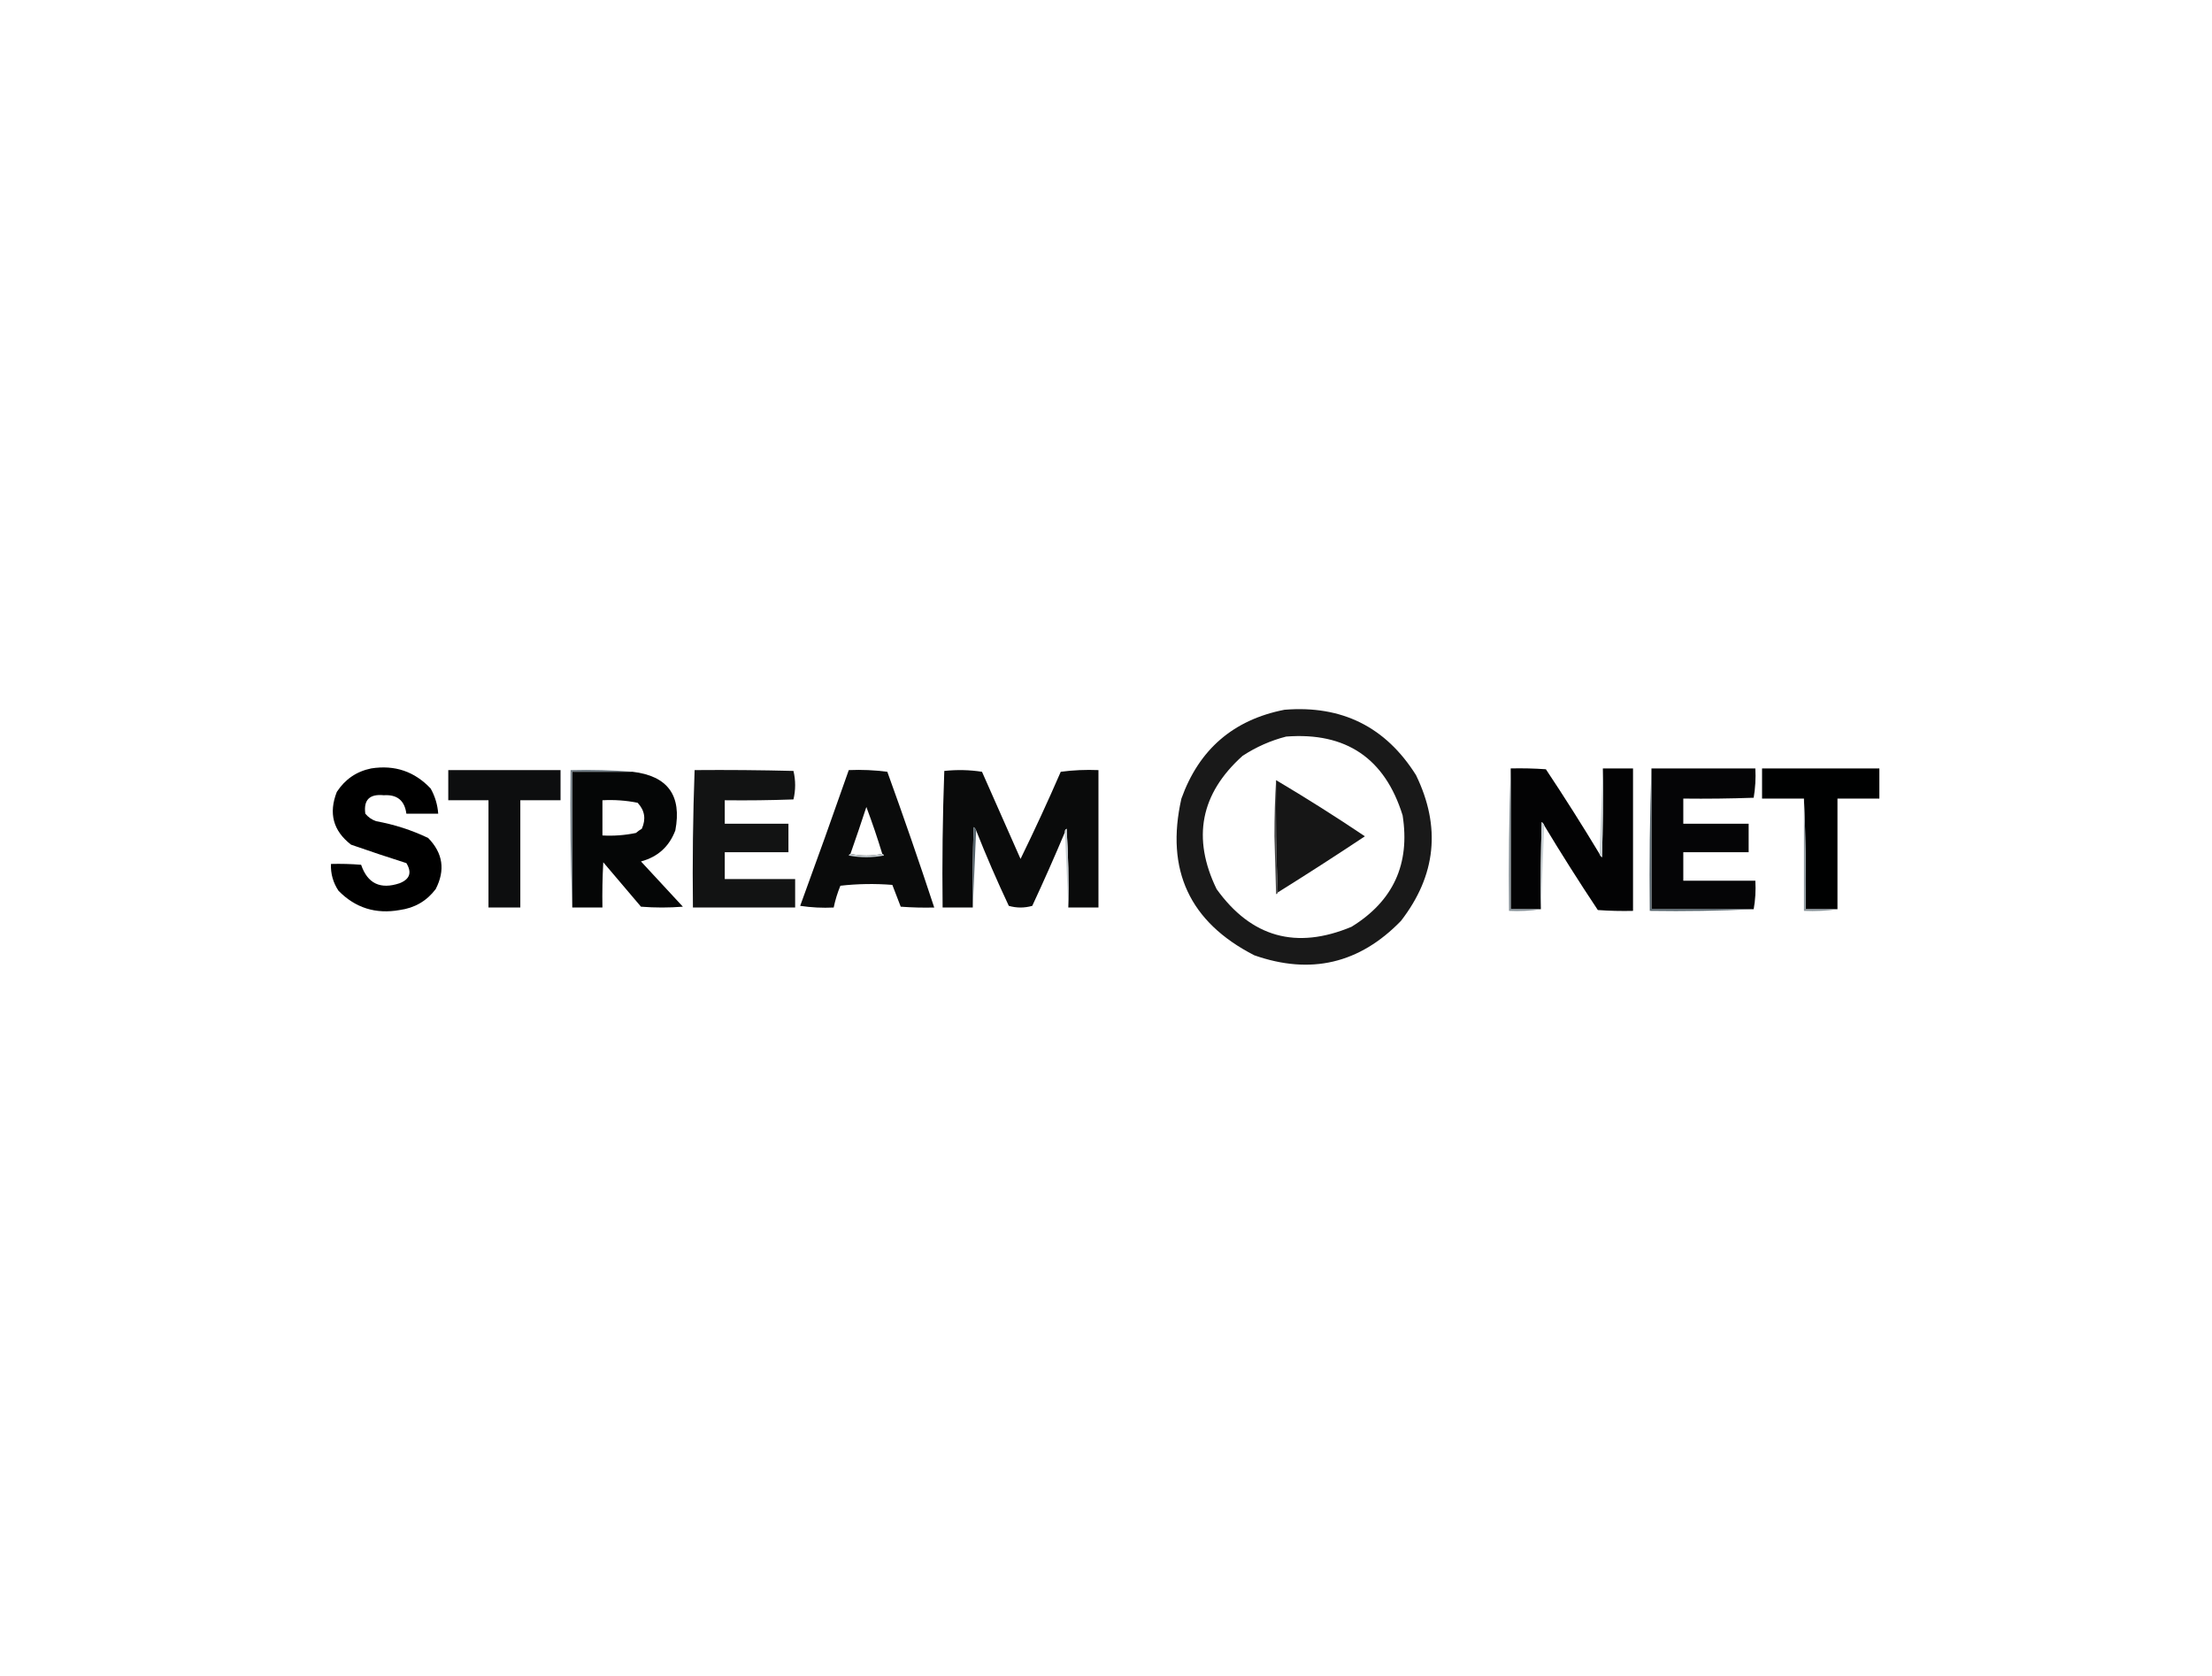 <?xml version="1.0" encoding="UTF-8"?>
<!DOCTYPE svg PUBLIC "-//W3C//DTD SVG 1.1//EN" "http://www.w3.org/Graphics/SVG/1.1/DTD/svg11.dtd">
<svg xmlns="http://www.w3.org/2000/svg" version="1.1" width="1320px" height="1000px" style="shape-rendering:geometricPrecision; text-rendering:geometricPrecision; image-rendering:optimizeQuality; fill-rule:evenodd; clip-rule:evenodd" xmlns:xlink="http://www.w3.org/1999/xlink">
<g><path style="opacity:1" fill="#191919" d="M 766.5,423.5 C 800.738,420.703 826.905,433.703 845,462.5C 860.008,493.376 857.008,522.376 836,549.5C 811.296,574.966 782.13,581.8 748.5,570C 709.868,550.228 695.368,519.062 705,476.5C 715.531,447.127 736.031,429.461 766.5,423.5 Z M 767.5,439.5 C 803.24,436.762 826.407,452.428 837,486.5C 841.58,515.502 831.414,537.669 806.5,553C 773.53,566.781 746.696,559.281 726,530.5C 711.214,500.043 716.38,473.543 741.5,451C 749.599,445.697 758.265,441.863 767.5,439.5 Z"/></g>
<g><path style="opacity:1" fill="#0c    0d0e" d="M 221.5,458.5 C 235.546,456.295 247.38,460.295 257,470.5C 259.617,475.183 261.117,480.183 261.5,485.5C 255.167,485.5 248.833,485.5 242.5,485.5C 241.465,477.635 236.965,473.968 229,474.5C 220.533,473.632 216.867,477.299 218,485.5C 219.731,487.617 221.898,489.117 224.5,490C 235.29,491.947 245.623,495.28 255.5,500C 264.324,509.003 265.824,519.17 260,530.5C 254.641,537.602 247.475,541.768 238.5,543C 224.201,545.557 212.035,541.723 202,531.5C 198.768,526.639 197.268,521.306 197.5,515.5C 203.509,515.334 209.509,515.501 215.5,516C 219.331,527.202 226.998,530.869 238.5,527C 244.583,524.588 245.916,520.588 242.5,515C 231.452,511.488 220.452,507.821 209.5,504C 198.809,495.743 195.976,485.243 201,472.5C 205.945,464.953 212.778,460.286 221.5,458.5 Z"/></g>
<g><path style="opacity:1" fill="#030304" d="M 901.5,458.5 C 908.508,458.334 915.508,458.5 922.5,459C 933.552,475.608 944.219,492.441 954.5,509.5C 954.783,510.289 955.283,510.956 956,511.5C 956.5,493.836 956.667,476.17 956.5,458.5C 962.5,458.5 968.5,458.5 974.5,458.5C 974.5,486.833 974.5,515.167 974.5,543.5C 967.492,543.666 960.492,543.5 953.5,543C 942.448,526.392 931.781,509.559 921.5,492.5C 921.217,491.711 920.717,491.044 920,490.5C 919.5,507.83 919.333,525.163 919.5,542.5C 913.5,542.5 907.5,542.5 901.5,542.5C 901.5,514.5 901.5,486.5 901.5,458.5 Z"/></g>
<g><path style="opacity:1" fill="#050506" d="M 985.5,458.5 C 1006.17,458.5 1026.83,458.5 1047.5,458.5C 1047.81,464.425 1047.47,470.259 1046.5,476C 1032.5,476.5 1018.5,476.667 1004.5,476.5C 1004.5,481.5 1004.5,486.5 1004.5,491.5C 1017.5,491.5 1030.5,491.5 1043.5,491.5C 1043.5,497.167 1043.5,502.833 1043.5,508.5C 1030.5,508.5 1017.5,508.5 1004.5,508.5C 1004.5,514.167 1004.5,519.833 1004.5,525.5C 1018.83,525.5 1033.17,525.5 1047.5,525.5C 1047.82,531.358 1047.49,537.025 1046.5,542.5C 1026.17,542.5 1005.83,542.5 985.5,542.5C 985.5,514.5 985.5,486.5 985.5,458.5 Z"/></g>
<g><path style="opacity:1" fill="#000101" d="M 1096.5,542.5 C 1090.17,542.5 1083.83,542.5 1077.5,542.5C 1077.83,520.327 1077.5,498.327 1076.5,476.5C 1068.17,476.5 1059.83,476.5 1051.5,476.5C 1051.5,470.5 1051.5,464.5 1051.5,458.5C 1074.83,458.5 1098.17,458.5 1121.5,458.5C 1121.5,464.5 1121.5,470.5 1121.5,476.5C 1113.17,476.5 1104.83,476.5 1096.5,476.5C 1096.5,498.5 1096.5,520.5 1096.5,542.5 Z"/></g>
<g><path style="opacity:1" fill="#0d0e0f" d="M 267.5,459.5 C 289.833,459.5 312.167,459.5 334.5,459.5C 334.5,465.5 334.5,471.5 334.5,477.5C 326.5,477.5 318.5,477.5 310.5,477.5C 310.5,498.833 310.5,520.167 310.5,541.5C 304.167,541.5 297.833,541.5 291.5,541.5C 291.5,520.167 291.5,498.833 291.5,477.5C 283.5,477.5 275.5,477.5 267.5,477.5C 267.5,471.5 267.5,465.5 267.5,459.5 Z"/></g>
<g><path style="opacity:1" fill="#050606" d="M 377.5,460.5 C 398.467,462.978 406.967,474.645 403,495.5C 399.336,505.163 392.503,511.33 382.5,514C 390.833,523 399.167,532 407.5,541C 399.167,541.667 390.833,541.667 382.5,541C 375,532.167 367.5,523.333 360,514.5C 359.5,523.494 359.334,532.494 359.5,541.5C 353.5,541.5 347.5,541.5 341.5,541.5C 341.5,514.5 341.5,487.5 341.5,460.5C 353.5,460.5 365.5,460.5 377.5,460.5 Z M 359.5,477.5 C 366.589,477.116 373.589,477.616 380.5,479C 384.749,483.546 385.582,488.713 383,494.5C 381.745,495.211 380.579,496.044 379.5,497C 372.924,498.377 366.257,498.877 359.5,498.5C 359.5,491.5 359.5,484.5 359.5,477.5 Z"/></g>
<g><path style="opacity:1" fill="#121313" d="M 414.5,459.5 C 434.169,459.333 453.836,459.5 473.5,460C 474.833,465.667 474.833,471.333 473.5,477C 459.837,477.5 446.171,477.667 432.5,477.5C 432.5,482.167 432.5,486.833 432.5,491.5C 445.167,491.5 457.833,491.5 470.5,491.5C 470.5,497.167 470.5,502.833 470.5,508.5C 457.833,508.5 445.167,508.5 432.5,508.5C 432.5,513.833 432.5,519.167 432.5,524.5C 446.5,524.5 460.5,524.5 474.5,524.5C 474.5,530.167 474.5,535.833 474.5,541.5C 454.167,541.5 433.833,541.5 413.5,541.5C 413.176,514.093 413.509,486.759 414.5,459.5 Z"/></g>
<g><path style="opacity:1" fill="#0a0b0b" d="M 506.5,459.5 C 514.196,459.169 521.862,459.503 529.5,460.5C 539.239,487.385 548.573,514.385 557.5,541.5C 550.825,541.666 544.158,541.5 537.5,541C 535.833,536.667 534.167,532.333 532.5,528C 522.151,527.168 511.817,527.334 501.5,528.5C 499.758,532.725 498.424,537.059 497.5,541.5C 490.8,541.83 484.134,541.497 477.5,540.5C 487.372,513.548 497.039,486.548 506.5,459.5 Z M 526.5,509.5 C 520.167,510.833 513.833,510.833 507.5,509.5C 510.756,500.232 513.923,490.899 517,481.5C 520.471,490.745 523.637,500.079 526.5,509.5 Z"/></g>
<g><path style="opacity:1" fill="#0a0b0b" d="M 637.5,541.5 C 637.833,525.819 637.499,510.152 636.5,494.5C 635.702,494.957 635.369,495.624 635.5,496.5C 629.287,511.263 622.787,525.93 616,540.5C 611.333,541.833 606.667,541.833 602,540.5C 595.005,525.67 588.505,510.67 582.5,495.5C 582.217,494.711 581.717,494.044 581,493.5C 580.5,509.497 580.333,525.497 580.5,541.5C 574.5,541.5 568.5,541.5 562.5,541.5C 562.172,514.259 562.505,487.093 563.5,460C 571.08,459.187 578.58,459.353 586,460.5C 593.667,477.833 601.333,495.167 609,512.5C 617.379,495.371 625.379,478.037 633,460.5C 640.413,459.519 647.913,459.186 655.5,459.5C 655.5,486.833 655.5,514.167 655.5,541.5C 649.5,541.5 643.5,541.5 637.5,541.5 Z"/></g>
<g><path style="opacity:1" fill="#cad2d6" d="M 956.5,458.5 C 956.667,476.17 956.5,493.836 956,511.5C 955.283,510.956 954.783,510.289 954.5,509.5C 955.167,492.5 955.833,475.5 956.5,458.5 Z"/></g>
<g><path style="opacity:1" fill="#6f7b83" d="M 377.5,460.5 C 365.5,460.5 353.5,460.5 341.5,460.5C 341.5,487.5 341.5,514.5 341.5,541.5C 340.502,514.338 340.169,487.005 340.5,459.5C 353.011,459.171 365.345,459.505 377.5,460.5 Z"/></g>
<g><path style="opacity:1" fill="#4a4a4a" d="M 761.5,465.5 C 761.169,488.006 761.503,510.34 762.5,532.5C 762.44,533.043 762.107,533.376 761.5,533.5C 761.167,522 760.833,510.5 760.5,499C 760.489,487.092 760.823,475.925 761.5,465.5 Z"/></g>
<g><path style="opacity:1" fill="#161616" d="M 761.5,465.5 C 779.448,476.145 797.115,487.312 814.5,499C 797.308,510.427 779.975,521.593 762.5,532.5C 761.503,510.34 761.169,488.006 761.5,465.5 Z"/></g>
<g><path style="opacity:1" fill="#cad2d6" d="M 921.5,492.5 C 920.833,509.167 920.167,525.833 919.5,542.5C 919.333,525.163 919.5,507.83 920,490.5C 920.717,491.044 921.217,491.711 921.5,492.5 Z"/></g>
<g><path style="opacity:1" fill="#57656d" d="M 582.5,495.5 C 581.833,510.833 581.167,526.167 580.5,541.5C 580.333,525.497 580.5,509.497 581,493.5C 581.717,494.044 582.217,494.711 582.5,495.5 Z"/></g>
<g><path style="opacity:1" fill="#c7cfd3" d="M 637.5,541.5 C 636.833,526.5 636.167,511.5 635.5,496.5C 635.369,495.624 635.702,494.957 636.5,494.5C 637.499,510.152 637.833,525.819 637.5,541.5 Z"/></g>
<g><path style="opacity:1" fill="#c5cdd1" d="M 507.5,509.5 C 513.833,510.833 520.167,510.833 526.5,509.5C 527.043,509.56 527.376,509.893 527.5,510.5C 520.5,511.833 513.5,511.833 506.5,510.5C 506.624,509.893 506.957,509.56 507.5,509.5 Z"/></g>
<g><path style="opacity:1" fill="#869198" d="M 901.5,458.5 C 901.5,486.5 901.5,514.5 901.5,542.5C 907.5,542.5 913.5,542.5 919.5,542.5C 913.355,543.49 907.022,543.823 900.5,543.5C 900.169,514.995 900.502,486.662 901.5,458.5 Z"/></g>
<g><path style="opacity:1" fill="#55636b" d="M 985.5,458.5 C 985.5,486.5 985.5,514.5 985.5,542.5C 1005.83,542.5 1026.17,542.5 1046.5,542.5C 1026.01,543.497 1005.34,543.831 984.5,543.5C 984.169,514.995 984.502,486.662 985.5,458.5 Z"/></g>
<g><path style="opacity:1" fill="#889399" d="M 1076.5,476.5 C 1077.5,498.327 1077.83,520.327 1077.5,542.5C 1083.83,542.5 1090.17,542.5 1096.5,542.5C 1090.02,543.491 1083.35,543.824 1076.5,543.5C 1076.5,521.167 1076.5,498.833 1076.5,476.5 Z"/></g>
</svg>
